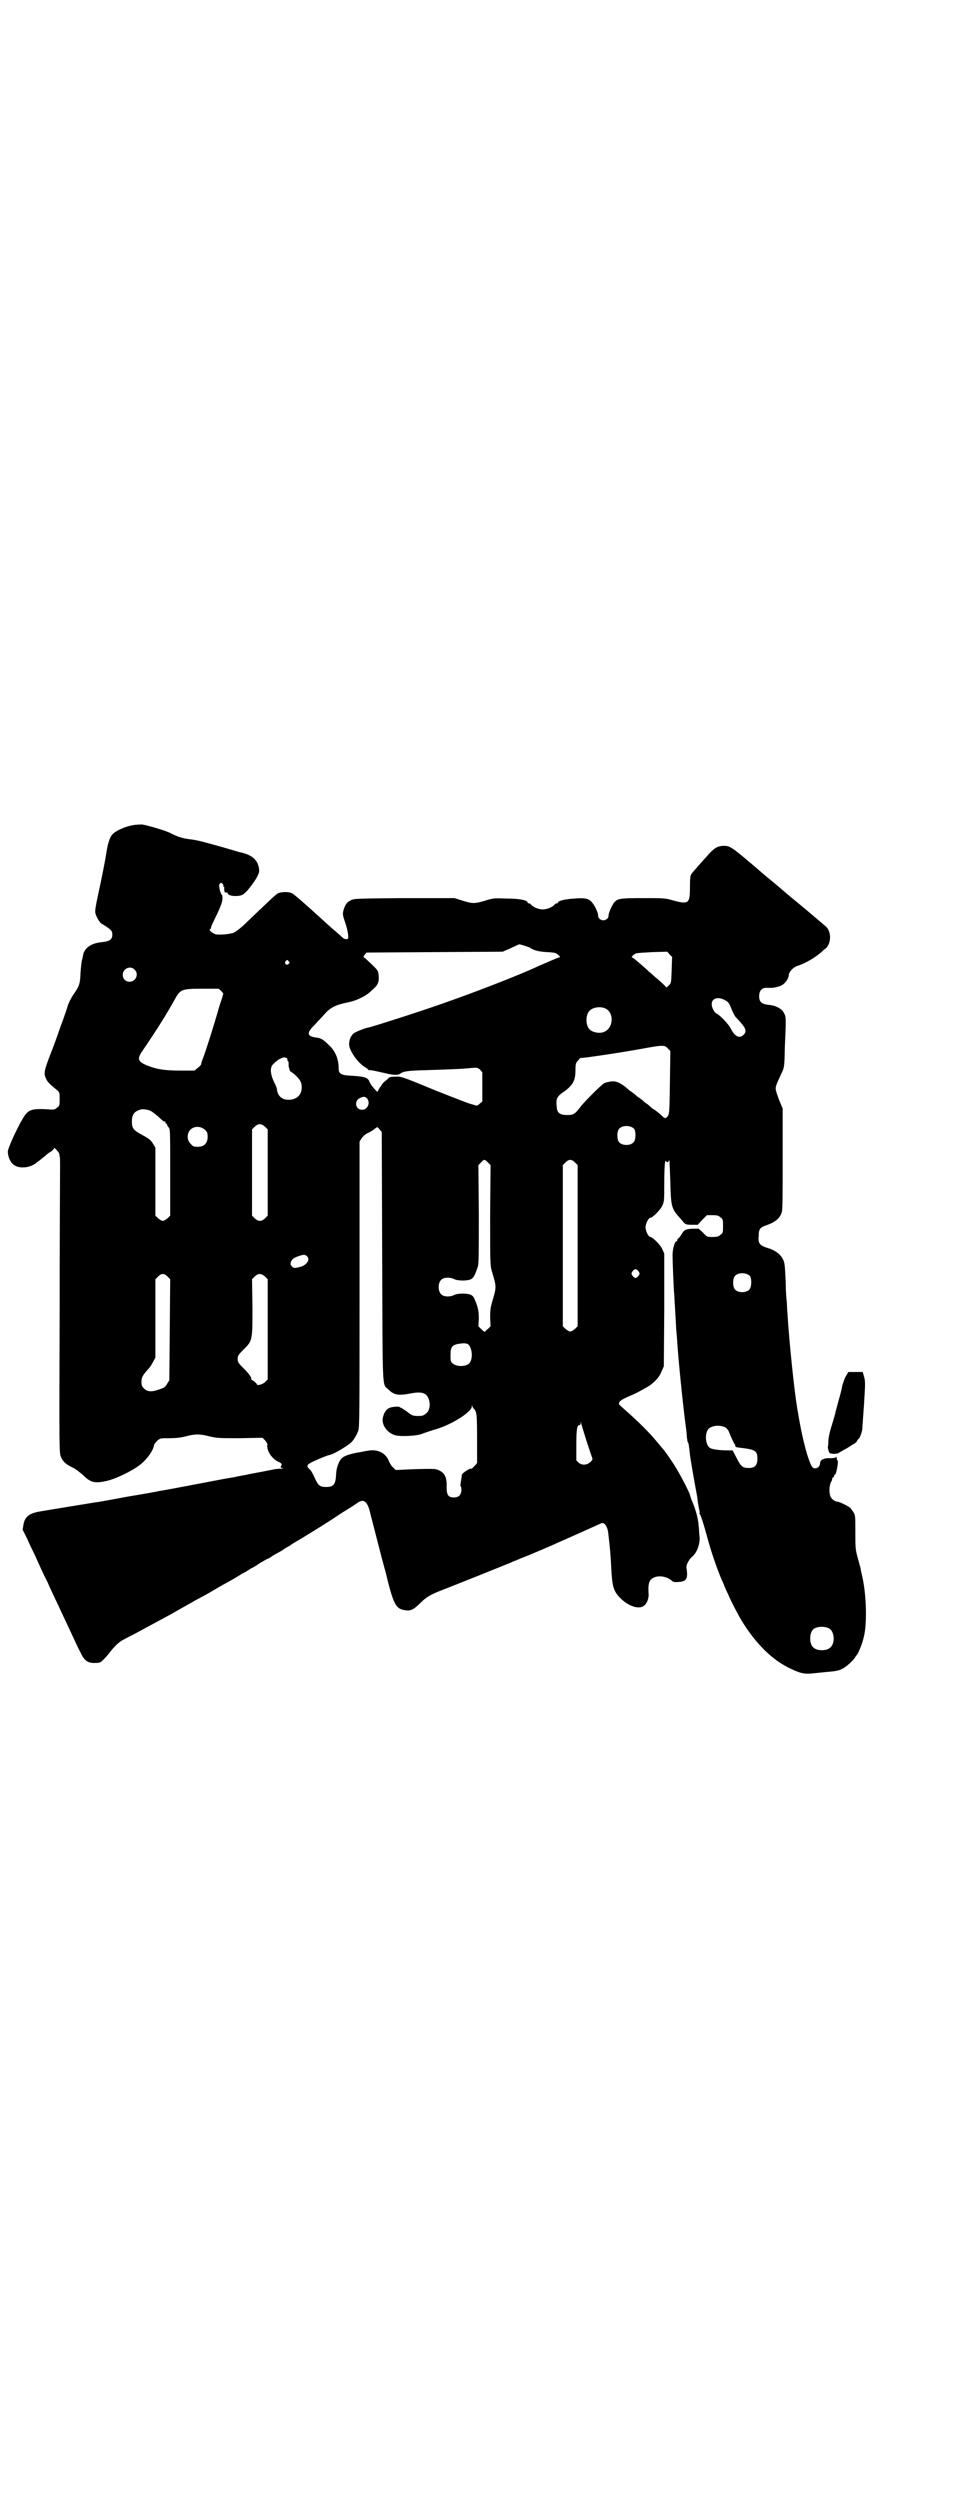 <?xml version="1.0" standalone="no"?>
<!DOCTYPE svg PUBLIC "-//W3C//DTD SVG 20010904//EN"
 "http://www.w3.org/TR/2001/REC-SVG-20010904/DTD/svg10.dtd">
<svg version="1.0" xmlns="http://www.w3.org/2000/svg"
 width="1105pt" height="2870pt" viewBox="0 0 1105 2870"
 preserveAspectRatio="xMidYMid meet">
<g transform="translate(0,2870) scale(0.5,-0.5)"
fill="#000000" stroke="none">
<path d="M303 3845 c-16 -3 -37 -12 -45 -21 -5 -5 -10 -19 -13 -38 -5 -32 -13
-69 -20 -102 -5 -23 -7 -35 -6 -40 2 -9 11 -24 15 -25 2 -1 8 -5 14 -9 9 -7
10 -9 10 -16 0 -11 -6 -15 -23 -17 -24 -2 -40 -12 -44 -29 0 -1 -1 -5 -2 -10
-2 -5 -3 -19 -4 -31 -1 -25 -2 -30 -16 -50 -5 -7 -11 -19 -13 -25 -2 -7 -7
-22 -11 -33 -4 -11 -8 -21 -8 -22 0 -1 -1 -3 -2 -5 0 -2 -2 -6 -3 -9 -1 -3 -8
-23 -16 -43 -15 -39 -16 -45 -10 -57 3 -7 7 -11 24 -25 7 -6 7 -6 7 -21 0 -14
0 -16 -6 -20 -5 -5 -7 -5 -21 -4 -29 2 -41 0 -49 -9 -10 -9 -43 -78 -43 -88 0
-9 4 -21 10 -27 12 -14 42 -12 59 4 2 1 5 4 8 6 3 3 8 6 11 9 2 2 7 6 11 8 4
3 7 6 7 8 0 3 12 -10 12 -13 0 -1 1 -4 1 -6 1 -2 1 -13 1 -25 0 -12 -1 -164
-1 -338 -1 -310 -1 -318 3 -327 5 -11 10 -16 26 -24 7 -3 17 -11 24 -17 17
-17 26 -20 51 -15 23 4 65 25 82 39 16 13 30 33 31 45 1 2 4 6 8 10 6 5 8 5
27 5 13 0 25 1 37 4 22 6 33 6 56 0 17 -4 23 -4 70 -4 l51 1 6 -6 c4 -5 6 -8
5 -12 -1 -13 11 -30 25 -37 8 -3 10 -6 6 -11 -1 -2 1 -3 4 -4 4 0 2 -1 -4 -1
-5 0 -11 -1 -13 -1 -4 -1 -56 -11 -62 -12 -3 -1 -9 -2 -15 -3 -5 -1 -12 -2
-14 -3 -5 -1 -19 -3 -24 -4 -42 -8 -146 -28 -150 -28 -3 -1 -36 -7 -73 -13
-37 -7 -70 -13 -73 -13 -6 -1 -105 -17 -128 -21 -25 -4 -36 -12 -39 -30 l-2
-12 10 -20 c5 -12 13 -28 17 -36 13 -29 21 -47 30 -64 7 -17 20 -43 31 -67 14
-30 21 -45 30 -64 5 -11 11 -24 14 -29 9 -20 17 -27 35 -26 11 0 12 1 20 9 4
4 10 11 13 15 10 13 20 23 29 28 6 3 18 10 27 14 20 11 26 14 85 46 24 14 50
28 58 33 8 4 23 12 33 18 10 6 29 17 42 24 13 7 27 16 32 19 5 2 11 6 14 8 3
2 6 4 7 4 0 0 8 4 16 10 9 5 17 10 19 11 2 0 7 3 11 6 4 3 14 8 21 12 7 5 15
10 18 11 3 2 8 6 12 8 19 11 74 45 92 57 7 5 21 14 31 20 10 6 20 13 23 15 14
10 23 2 29 -26 1 -4 17 -66 26 -101 4 -14 7 -27 8 -29 19 -79 24 -88 46 -91
12 -2 19 1 35 17 14 14 25 20 54 31 41 16 148 59 155 62 3 2 13 5 21 9 17 6
67 28 72 30 2 1 11 5 20 9 9 4 34 15 54 24 20 9 38 17 40 18 7 2 13 -8 15 -20
5 -42 6 -59 8 -96 2 -29 5 -41 19 -55 18 -19 43 -28 55 -19 7 5 12 17 11 28
-1 16 0 22 2 27 6 16 35 17 51 3 3 -3 7 -4 17 -3 17 1 21 8 17 32 -1 7 5 18
12 25 12 9 20 31 18 48 -1 7 -1 17 -2 24 -1 14 -5 31 -12 49 -3 7 -7 17 -8 22
-3 9 -19 40 -28 55 -7 13 -27 42 -32 48 -1 1 -6 7 -11 13 -21 26 -46 51 -86
86 -6 5 -7 6 -5 11 2 4 12 9 26 15 9 3 38 19 45 24 12 9 22 20 26 32 l5 11 1
130 0 129 -5 11 c-4 9 -22 27 -27 27 -4 0 -11 13 -11 22 0 9 7 22 11 22 5 0
23 18 27 27 5 10 5 12 5 53 0 24 1 45 2 48 1 3 2 4 2 3 0 -4 6 -4 6 -1 0 2 1
2 2 1 0 -1 1 -23 2 -49 1 -54 3 -61 19 -79 4 -5 10 -11 12 -14 4 -4 6 -5 18
-5 l14 0 10 11 11 11 13 0 c11 0 14 -1 18 -5 6 -4 6 -6 6 -20 0 -14 0 -16 -6
-20 -4 -4 -7 -5 -18 -5 -13 0 -13 0 -22 10 l-10 9 -14 0 c-16 -1 -19 -2 -26
-14 -2 -3 -5 -7 -6 -8 -2 0 -3 -3 -3 -4 0 -2 -1 -3 -2 -3 -4 0 -9 -18 -9 -32
0 -14 3 -87 4 -91 0 -2 1 -18 2 -35 1 -17 2 -33 2 -36 0 -3 1 -14 2 -25 3 -52
14 -157 20 -203 2 -12 3 -25 3 -29 1 -4 1 -9 2 -10 2 -2 3 -9 5 -29 1 -9 11
-67 14 -82 1 -6 3 -14 4 -26 1 -5 2 -12 3 -17 1 -4 2 -8 1 -9 -1 -1 0 -2 0 -2
2 0 7 -14 21 -65 9 -32 24 -74 34 -95 3 -8 8 -19 11 -25 6 -15 24 -49 32 -62
33 -53 71 -90 113 -109 21 -10 31 -12 49 -10 8 1 21 2 29 3 25 2 30 3 40 8 9
5 25 19 29 27 1 1 2 3 3 4 3 2 13 26 16 40 8 29 7 95 -3 140 -2 8 -4 17 -4 20
-1 2 -4 14 -7 25 -5 18 -5 23 -5 58 0 37 0 38 -5 46 -3 4 -6 9 -8 10 -5 4 -24
13 -27 13 -6 0 -15 6 -17 12 -4 9 -3 25 1 33 2 3 3 7 3 9 0 1 1 2 2 2 1 0 2 1
2 3 0 2 1 3 2 3 3 0 9 31 6 33 -1 1 -2 3 -2 6 0 3 -1 3 -2 1 -1 -1 -5 -2 -13
-2 -14 1 -23 -4 -23 -11 0 -9 -9 -15 -16 -11 -8 4 -24 61 -34 122 -1 7 -3 15
-3 18 -6 35 -18 148 -22 215 -1 9 -1 23 -2 31 -1 8 -2 27 -2 41 -2 39 -2 44
-7 53 -5 10 -16 18 -29 23 -24 7 -28 11 -26 30 0 15 3 19 18 24 20 7 31 16 35
30 2 6 2 41 2 123 l0 115 -8 19 c-4 11 -8 22 -8 26 0 6 1 9 12 33 8 17 8 15 9
63 3 65 3 70 -2 78 -4 10 -20 18 -36 19 -16 2 -21 7 -21 20 0 12 6 19 16 19 4
0 8 0 9 0 4 -1 20 2 27 6 8 4 16 16 16 23 0 7 10 18 19 21 19 6 43 20 57 33 4
4 8 7 8 7 1 0 4 3 6 7 8 13 6 35 -5 44 -8 7 -54 46 -64 54 -5 4 -22 18 -37 31
-15 13 -31 26 -36 30 -5 4 -23 20 -41 35 -38 32 -43 35 -56 35 -13 0 -20 -4
-31 -15 -31 -34 -41 -46 -44 -50 -2 -3 -3 -10 -3 -30 0 -38 -3 -40 -40 -30
-17 5 -21 5 -68 5 -53 0 -58 -1 -66 -10 -5 -6 -14 -26 -13 -31 0 -5 -6 -10
-12 -10 -6 0 -12 5 -12 10 1 6 -8 25 -14 31 -7 9 -16 11 -40 9 -20 -1 -38 -5
-38 -9 0 -1 -1 -2 -3 -2 -1 0 -4 -1 -5 -3 -5 -6 -18 -11 -27 -11 -9 0 -22 5
-27 11 -1 2 -4 3 -5 3 -2 0 -3 1 -3 2 0 5 -18 9 -48 9 -30 1 -31 1 -50 -5 -24
-7 -28 -7 -51 0 l-19 6 -116 0 c-107 -1 -116 -1 -122 -5 -9 -4 -13 -10 -17
-23 -2 -9 -2 -11 4 -28 7 -21 9 -38 5 -38 -6 -1 -9 1 -16 8 -5 4 -11 10 -15
13 -4 3 -11 10 -17 15 -11 10 -13 12 -33 30 -28 25 -42 37 -46 39 -7 4 -27 4
-34 -1 -5 -3 -28 -25 -75 -70 -8 -8 -19 -16 -24 -19 -9 -4 -34 -6 -43 -4 -5 1
-17 11 -13 11 1 0 3 2 3 6 1 3 7 16 14 30 8 17 12 28 12 34 0 6 0 10 -1 9 -1
0 -3 5 -5 11 -2 11 -2 13 0 15 3 3 3 3 6 0 2 -2 3 -4 2 -5 -1 -1 0 -2 1 -2 1
0 2 -1 1 -2 0 -9 1 -12 4 -11 2 0 4 0 4 -2 2 -5 12 -7 23 -6 10 1 12 2 22 12
6 7 15 19 20 27 7 13 8 15 7 24 -3 20 -16 31 -42 37 -2 0 -21 6 -42 12 -43 12
-57 16 -74 18 -17 2 -30 6 -45 14 -11 6 -53 18 -65 20 -4 0 -15 0 -24 -2z
m901 -276 c6 -2 13 -4 15 -6 8 -5 19 -8 38 -9 19 -1 21 -2 26 -7 4 -3 4 -5 2
-5 -2 0 -25 -10 -48 -20 -42 -20 -148 -61 -223 -87 -48 -17 -154 -51 -167 -54
-11 -2 -29 -10 -34 -13 -7 -6 -11 -15 -11 -26 0 -14 21 -44 38 -53 3 -2 6 -4
6 -5 0 -1 2 -1 4 -1 4 0 13 -2 35 -7 21 -5 30 -5 36 0 6 4 15 6 59 7 60 2 87
3 102 5 15 1 15 1 21 -4 l5 -6 0 -34 0 -33 -6 -5 c-4 -4 -6 -5 -9 -4 -3 1 -7
2 -10 3 -3 0 -41 15 -84 32 -75 31 -78 32 -91 31 -12 0 -14 -1 -18 -6 -4 -3
-6 -5 -6 -5 0 1 -4 -3 -8 -9 -4 -6 -8 -12 -8 -14 0 -4 -16 14 -19 22 -4 10
-10 12 -38 14 -27 1 -33 4 -33 17 0 22 -8 41 -23 54 -13 13 -18 16 -30 17 -20
3 -21 11 -2 29 5 6 16 17 22 24 14 16 26 22 56 28 19 4 40 14 53 27 14 12 17
18 16 34 -1 11 -2 12 -13 23 -6 6 -14 13 -17 16 -6 4 -6 4 -2 9 l4 5 156 1
157 1 16 7 c9 4 17 8 19 9 2 0 3 1 3 1 0 0 5 -1 11 -3z m339 -56 c-1 -30 -1
-30 -7 -36 -3 -3 -6 -5 -6 -4 0 2 -8 9 -18 18 -10 8 -19 17 -21 18 -9 9 -37
33 -39 33 -3 0 4 7 9 9 2 1 19 2 38 3 l34 1 5 -6 6 -6 -1 -30z m-880 20 c3 -3
3 -3 0 -6 -4 -5 -11 1 -7 6 4 4 4 4 7 0z m-354 -19 c11 -10 3 -28 -11 -28 -9
0 -16 6 -16 16 0 14 17 22 27 12z m199 -49 l5 -6 -3 -11 c-2 -6 -7 -20 -10
-32 -12 -41 -28 -91 -33 -104 -3 -7 -5 -14 -5 -16 -1 -2 -4 -5 -8 -8 l-7 -6
-32 0 c-36 0 -55 3 -75 11 -23 9 -25 15 -15 31 39 57 59 90 78 124 11 20 15
22 61 22 l38 0 6 -5z m1155 -20 c10 -5 12 -7 18 -23 3 -7 7 -15 9 -17 24 -25
27 -32 18 -41 -9 -9 -20 -4 -29 14 -5 11 -27 33 -33 35 -2 1 -5 4 -7 8 -11 20
2 34 24 24z m-273 -20 c21 -9 20 -45 -2 -54 -10 -5 -28 -1 -34 6 -9 10 -9 32
0 42 7 8 24 11 36 6z m144 -92 l6 -6 -1 -70 c-1 -74 -1 -76 -7 -82 -4 -3 -4
-3 -8 0 -6 6 -18 16 -22 18 -2 1 -6 4 -9 7 -3 3 -7 6 -7 6 -1 0 -5 3 -9 7 -5
4 -9 7 -9 7 -1 0 -5 3 -9 7 -5 4 -9 7 -9 7 -1 0 -5 3 -9 7 -14 12 -26 18 -37
16 -6 -1 -13 -2 -16 -4 -7 -4 -39 -36 -52 -51 -15 -20 -18 -22 -33 -22 -17 0
-23 5 -24 18 -2 17 0 23 10 31 27 18 33 29 33 54 0 15 1 17 6 22 3 4 6 7 6 6
2 -1 85 11 140 21 49 9 53 9 60 1z m-875 -22 c0 1 1 0 1 -3 0 -2 1 -4 2 -5 1
0 1 -3 1 -6 0 -3 0 -7 1 -8 0 -1 1 -3 1 -5 1 -1 1 -3 1 -3 13 -8 24 -20 26
-28 5 -21 -6 -37 -27 -38 -17 -1 -28 9 -29 26 0 1 -3 8 -7 16 -9 20 -9 34 0
41 3 3 6 6 7 6 3 4 17 10 19 8 1 -1 3 -1 4 -1z m185 -94 c7 -10 0 -25 -12 -25
-16 0 -19 21 -5 27 9 4 12 4 17 -2z m-497 -28 c2 -1 10 -7 17 -13 7 -7 13 -12
14 -11 1 1 2 0 2 -2 0 -2 1 -3 2 -3 1 0 2 -1 2 -3 0 -1 2 -4 4 -6 3 -4 3 -12
3 -103 l0 -99 -6 -6 c-4 -3 -8 -6 -11 -6 -3 0 -7 3 -11 6 l-6 6 0 78 0 78 -6
10 c-5 8 -9 11 -24 19 -20 11 -24 15 -24 31 0 17 6 24 22 28 5 1 17 -1 22 -4z
m262 -36 l6 -6 0 -99 0 -99 -6 -6 c-4 -4 -8 -6 -12 -6 -4 0 -8 2 -12 6 l-6 6
0 99 0 99 6 6 c8 8 15 8 24 0z m848 -5 c4 -6 4 -24 -1 -30 -7 -9 -27 -9 -34 0
-5 6 -5 24 0 30 7 9 27 9 35 0z m-986 -2 c5 -5 6 -7 6 -16 0 -15 -8 -23 -23
-23 -9 0 -11 1 -16 7 -9 8 -9 23 -1 32 9 9 24 9 34 0z m407 -291 c1 -312 0
-292 13 -304 14 -14 23 -16 54 -10 26 5 37 0 41 -17 3 -11 0 -24 -7 -29 -6 -5
-8 -6 -18 -6 -12 0 -15 1 -26 10 -7 5 -13 9 -14 9 -2 0 -3 1 -3 2 0 0 -6 1
-12 0 -15 -1 -22 -8 -26 -23 -5 -16 8 -36 27 -42 12 -4 54 -2 65 4 3 1 14 5
24 8 38 10 87 40 88 54 0 4 1 4 1 0 1 -2 3 -5 5 -7 5 -6 6 -13 6 -70 l0 -53
-6 -7 c-4 -4 -7 -7 -7 -6 -4 2 -25 -13 -22 -15 0 -1 -1 -7 -2 -13 -1 -7 -2
-12 -1 -12 1 0 2 -4 2 -8 0 -12 -6 -18 -17 -18 -13 0 -17 5 -17 24 1 21 -4 32
-17 38 -8 4 -11 4 -54 3 l-46 -2 -6 6 c-4 3 -7 9 -9 13 -7 20 -27 30 -50 25
-4 0 -14 -3 -23 -4 -29 -6 -36 -10 -42 -22 -4 -9 -6 -15 -7 -29 -1 -23 -6 -28
-23 -28 -14 0 -18 3 -26 21 -4 9 -9 18 -12 20 -7 6 -6 10 2 14 6 4 37 17 42
18 9 1 33 15 48 26 8 6 15 17 20 30 3 9 3 37 3 337 l0 327 5 8 c4 5 9 10 17
13 6 3 13 8 15 10 4 3 4 3 9 -3 l5 -6 1 -286z m243 216 l6 -6 -1 -115 c0 -111
0 -115 4 -129 11 -37 11 -35 0 -72 -3 -11 -4 -18 -4 -34 l1 -20 -6 -6 c-4 -3
-7 -6 -7 -7 -1 0 -4 2 -8 6 l-7 7 1 17 c0 19 -2 28 -11 48 -1 2 -4 6 -7 7 -7
4 -31 4 -38 0 -10 -5 -25 -5 -31 2 -7 7 -7 25 0 32 6 7 21 7 31 2 7 -4 31 -4
38 0 6 3 10 11 16 30 2 6 2 40 2 120 l-1 112 6 6 c7 8 8 8 16 0z m200 0 l6 -6
0 -185 0 -185 -6 -6 c-4 -3 -8 -6 -11 -6 -3 0 -7 3 -11 6 l-6 6 0 185 0 185 6
6 c8 8 14 8 22 0z m-616 -215 c8 -7 1 -19 -13 -24 -14 -4 -17 -4 -21 0 -4 4
-4 5 -3 10 3 7 6 10 18 14 12 4 14 4 19 0z m762 -35 c3 -5 3 -5 0 -10 -2 -3
-5 -5 -7 -5 -2 0 -5 2 -7 5 -3 5 -3 5 0 10 2 3 5 5 7 5 2 0 5 -2 7 -5z m256
-11 c4 -6 4 -24 -1 -30 -7 -9 -27 -9 -34 0 -5 6 -5 24 0 30 7 9 27 9 35 0z
m-1338 -1 l6 -6 -1 -116 -1 -116 -5 -8 c-4 -7 -6 -9 -18 -13 -17 -6 -27 -6
-35 2 -5 5 -6 7 -6 16 0 10 4 16 15 28 3 3 8 10 11 16 l6 11 0 90 0 90 6 6 c8
8 14 8 22 0z m224 0 l6 -6 0 -115 0 -115 -6 -6 c-6 -6 -19 -9 -19 -5 0 1 -3 4
-7 7 -5 3 -7 5 -6 5 3 0 -6 14 -18 25 -12 12 -13 14 -13 21 0 7 1 9 13 21 21
21 21 20 21 97 l-1 65 6 6 c8 8 15 8 24 0z m464 -154 c12 -5 15 -37 4 -46 -8
-7 -28 -7 -36 0 -6 4 -6 6 -6 20 0 21 4 25 31 27 2 0 5 -1 7 -1z m274 -222 c6
-19 12 -36 13 -39 2 -4 1 -6 -3 -10 -8 -8 -20 -9 -28 -2 l-5 5 0 36 c0 37 2
45 7 45 2 0 3 2 3 5 1 4 1 4 1 -1 1 -3 6 -20 12 -39z m319 30 c3 -2 7 -6 8 -9
5 -13 13 -30 14 -30 1 0 1 -2 1 -3 0 -3 2 -4 12 -5 34 -4 39 -7 39 -25 0 -17
-7 -23 -26 -21 -9 1 -13 5 -22 23 l-9 17 -10 0 c-18 0 -35 2 -41 5 -13 7 -14
40 -1 47 10 6 24 6 35 1z m239 -462 c12 -7 14 -33 3 -43 -8 -9 -32 -9 -40 0
-9 8 -9 32 0 41 7 7 27 8 37 2z"/>
<path d="M1943 2580 c-3 -5 -6 -15 -8 -21 -1 -7 -5 -23 -9 -36 -3 -13 -7 -25
-7 -27 0 -2 -4 -14 -8 -28 -5 -15 -8 -30 -8 -37 0 -7 -1 -13 -1 -13 -1 0 0 -3
1 -7 2 -8 3 -8 12 -9 6 0 11 1 13 3 2 1 8 5 14 8 6 3 11 7 12 7 1 1 4 3 8 5 3
2 7 5 7 7 1 2 2 4 3 4 2 0 8 14 9 23 0 3 2 29 4 58 3 48 3 52 0 62 l-3 11 -17
0 -16 0 -6 -10z"/>
</g>
</svg>
